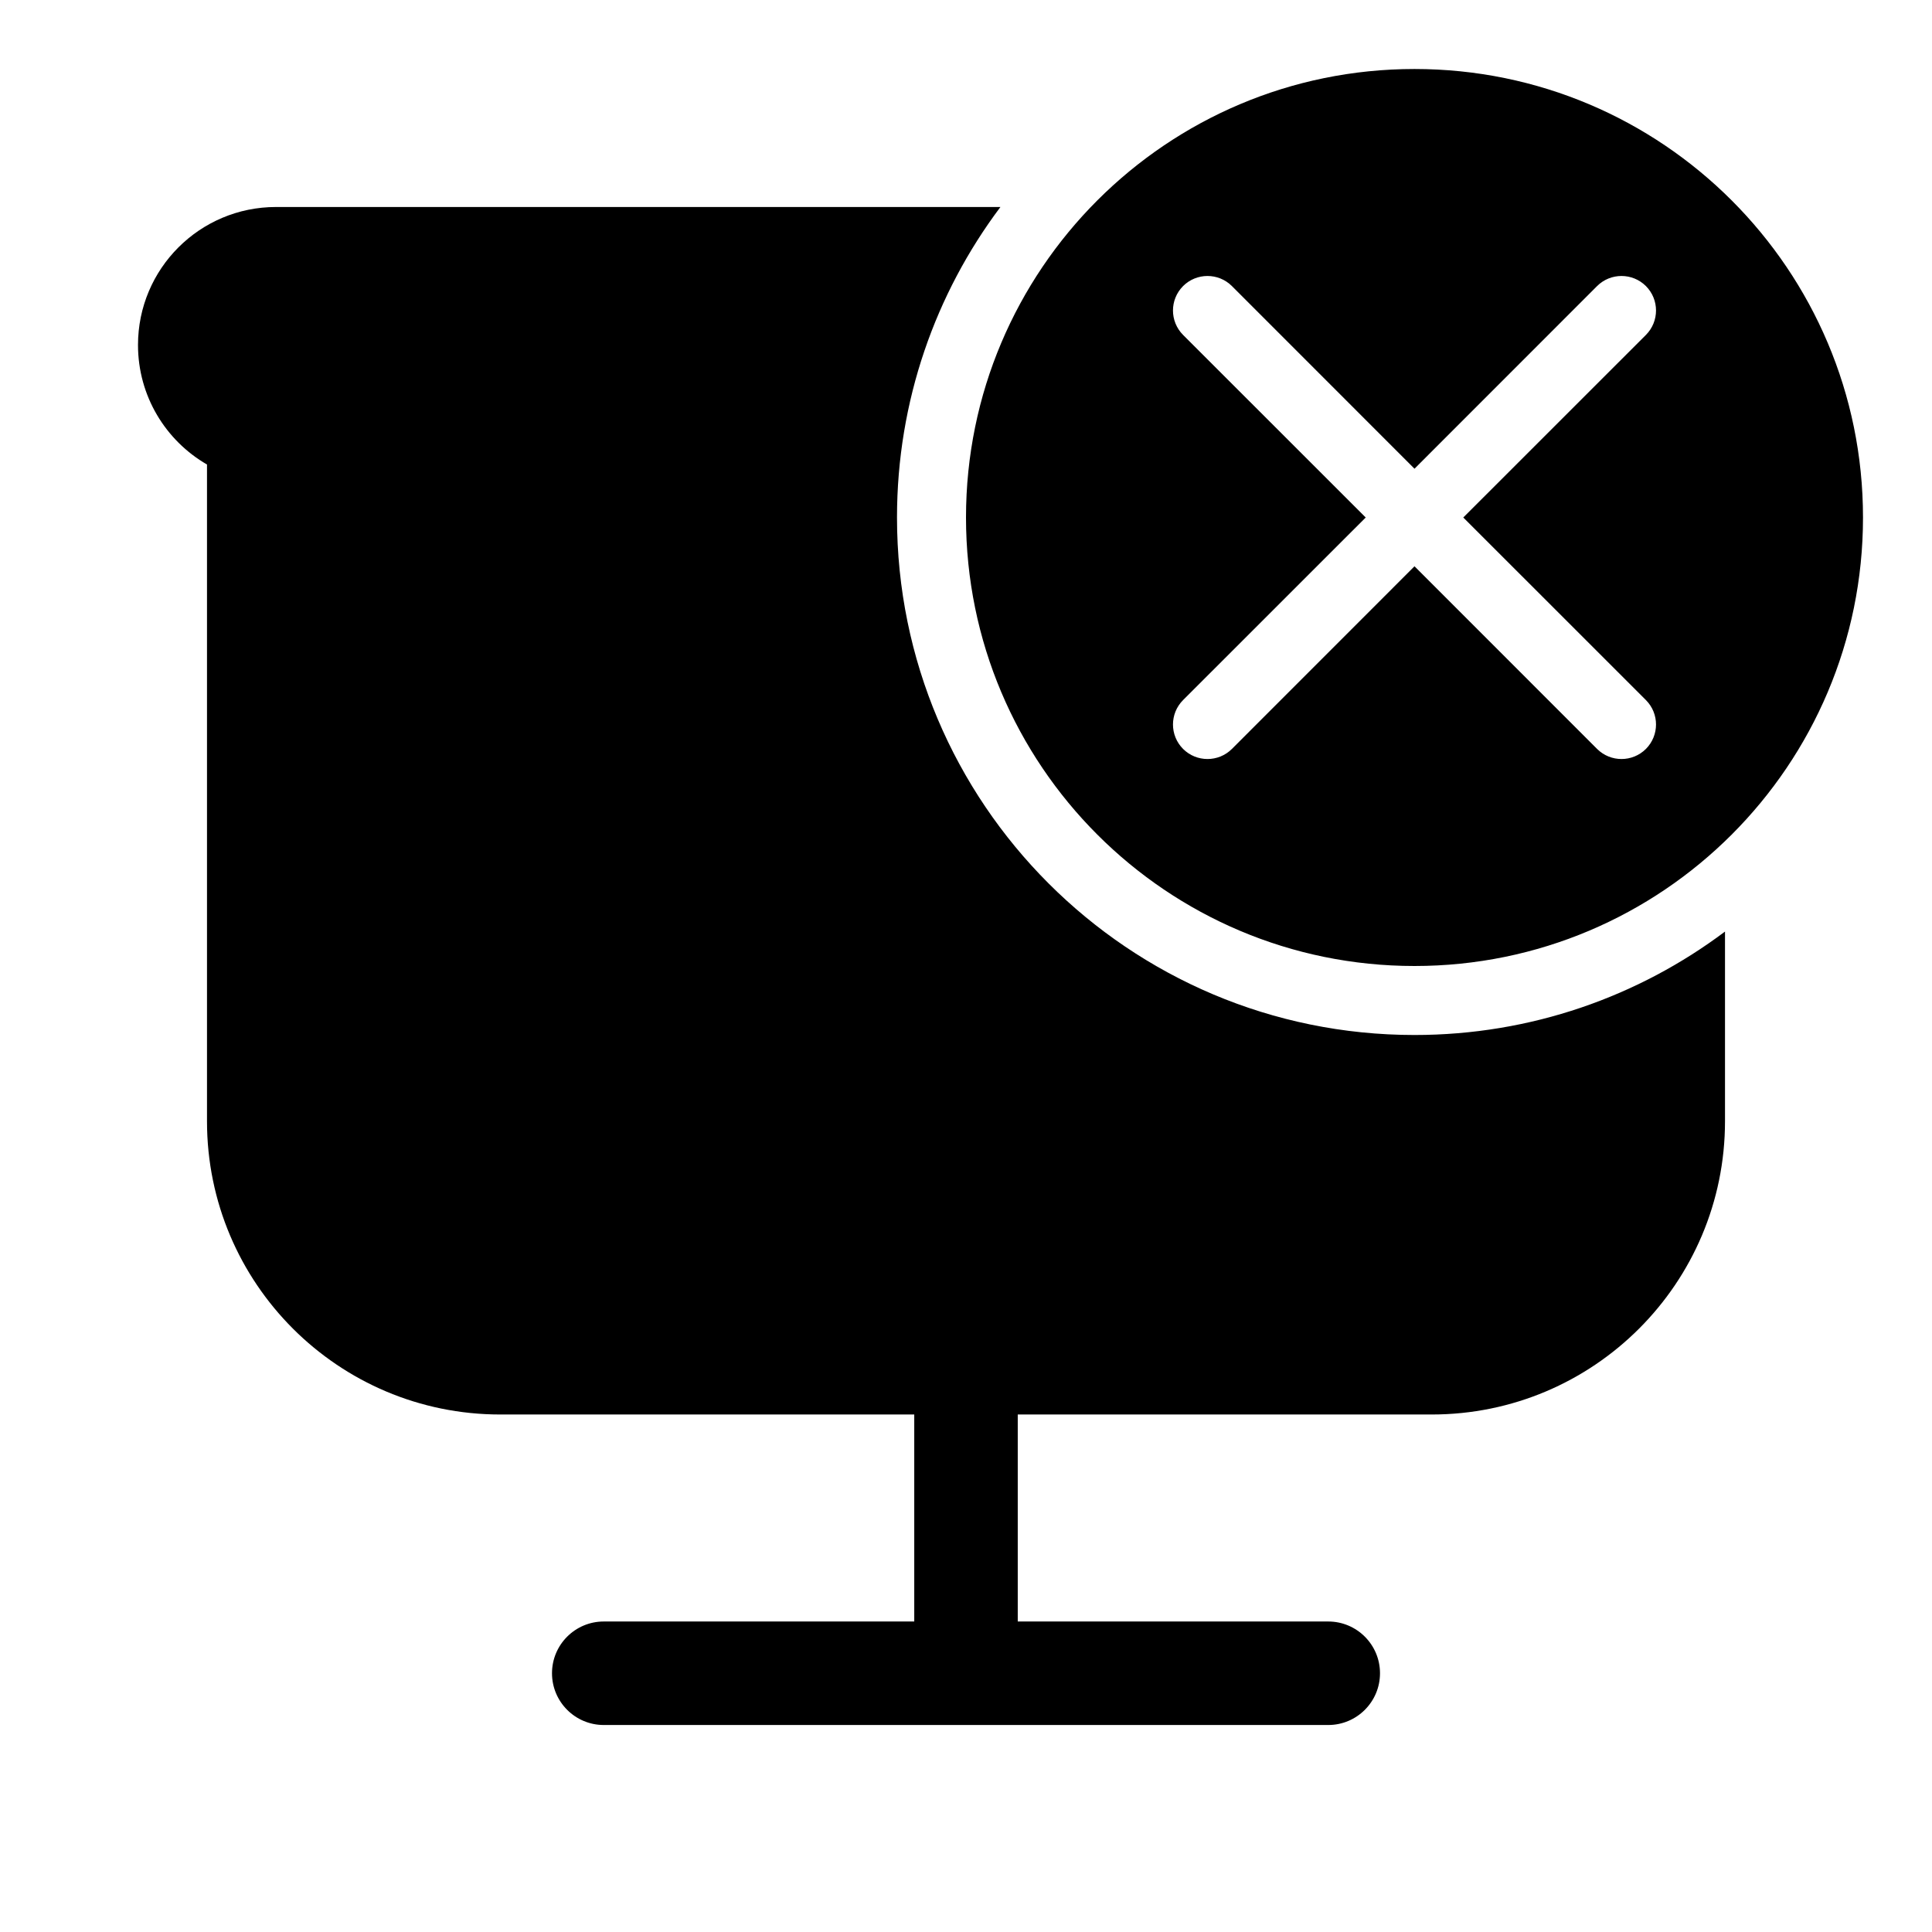 <svg xmlns="http://www.w3.org/2000/svg" viewBox="0 0 28 28" fill="none"><path d="M27 7.5C27 11.09 24.09 14 20.5 14C16.91 14 14 11.09 14 7.5C14 3.91 16.91 1 20.5 1C24.09 1 27 3.91 27 7.5ZM17.854 4.146C17.658 3.951 17.342 3.951 17.146 4.146C16.951 4.342 16.951 4.658 17.146 4.854L19.793 7.5L17.146 10.146C16.951 10.342 16.951 10.658 17.146 10.854C17.342 11.049 17.658 11.049 17.854 10.854L20.5 8.207L23.146 10.854C23.342 11.049 23.658 11.049 23.854 10.854C24.049 10.658 24.049 10.342 23.854 10.146L21.207 7.5L23.854 4.854C24.049 4.658 24.049 4.342 23.854 4.146C23.658 3.951 23.342 3.951 23.146 4.146L20.5 6.793L17.854 4.146ZM20.5 15C22.188 15 23.747 14.442 25 13.501V16.25C25 18.597 23.097 20.5 20.75 20.5H14.75V23.5H19.25C19.664 23.5 20 23.836 20 24.25C20 24.664 19.664 25 19.25 25H8.75C8.336 25 8 24.664 8 24.25C8 23.836 8.336 23.5 8.75 23.5H13.25V20.5H7.25C4.903 20.5 3 18.597 3 16.25V6.732C2.402 6.387 2 5.74 2 5C2 3.895 2.895 3 4 3H14.499C13.558 4.253 13 5.812 13 7.5C13 11.642 16.358 15 20.5 15Z" fill="currentColor"/></svg>